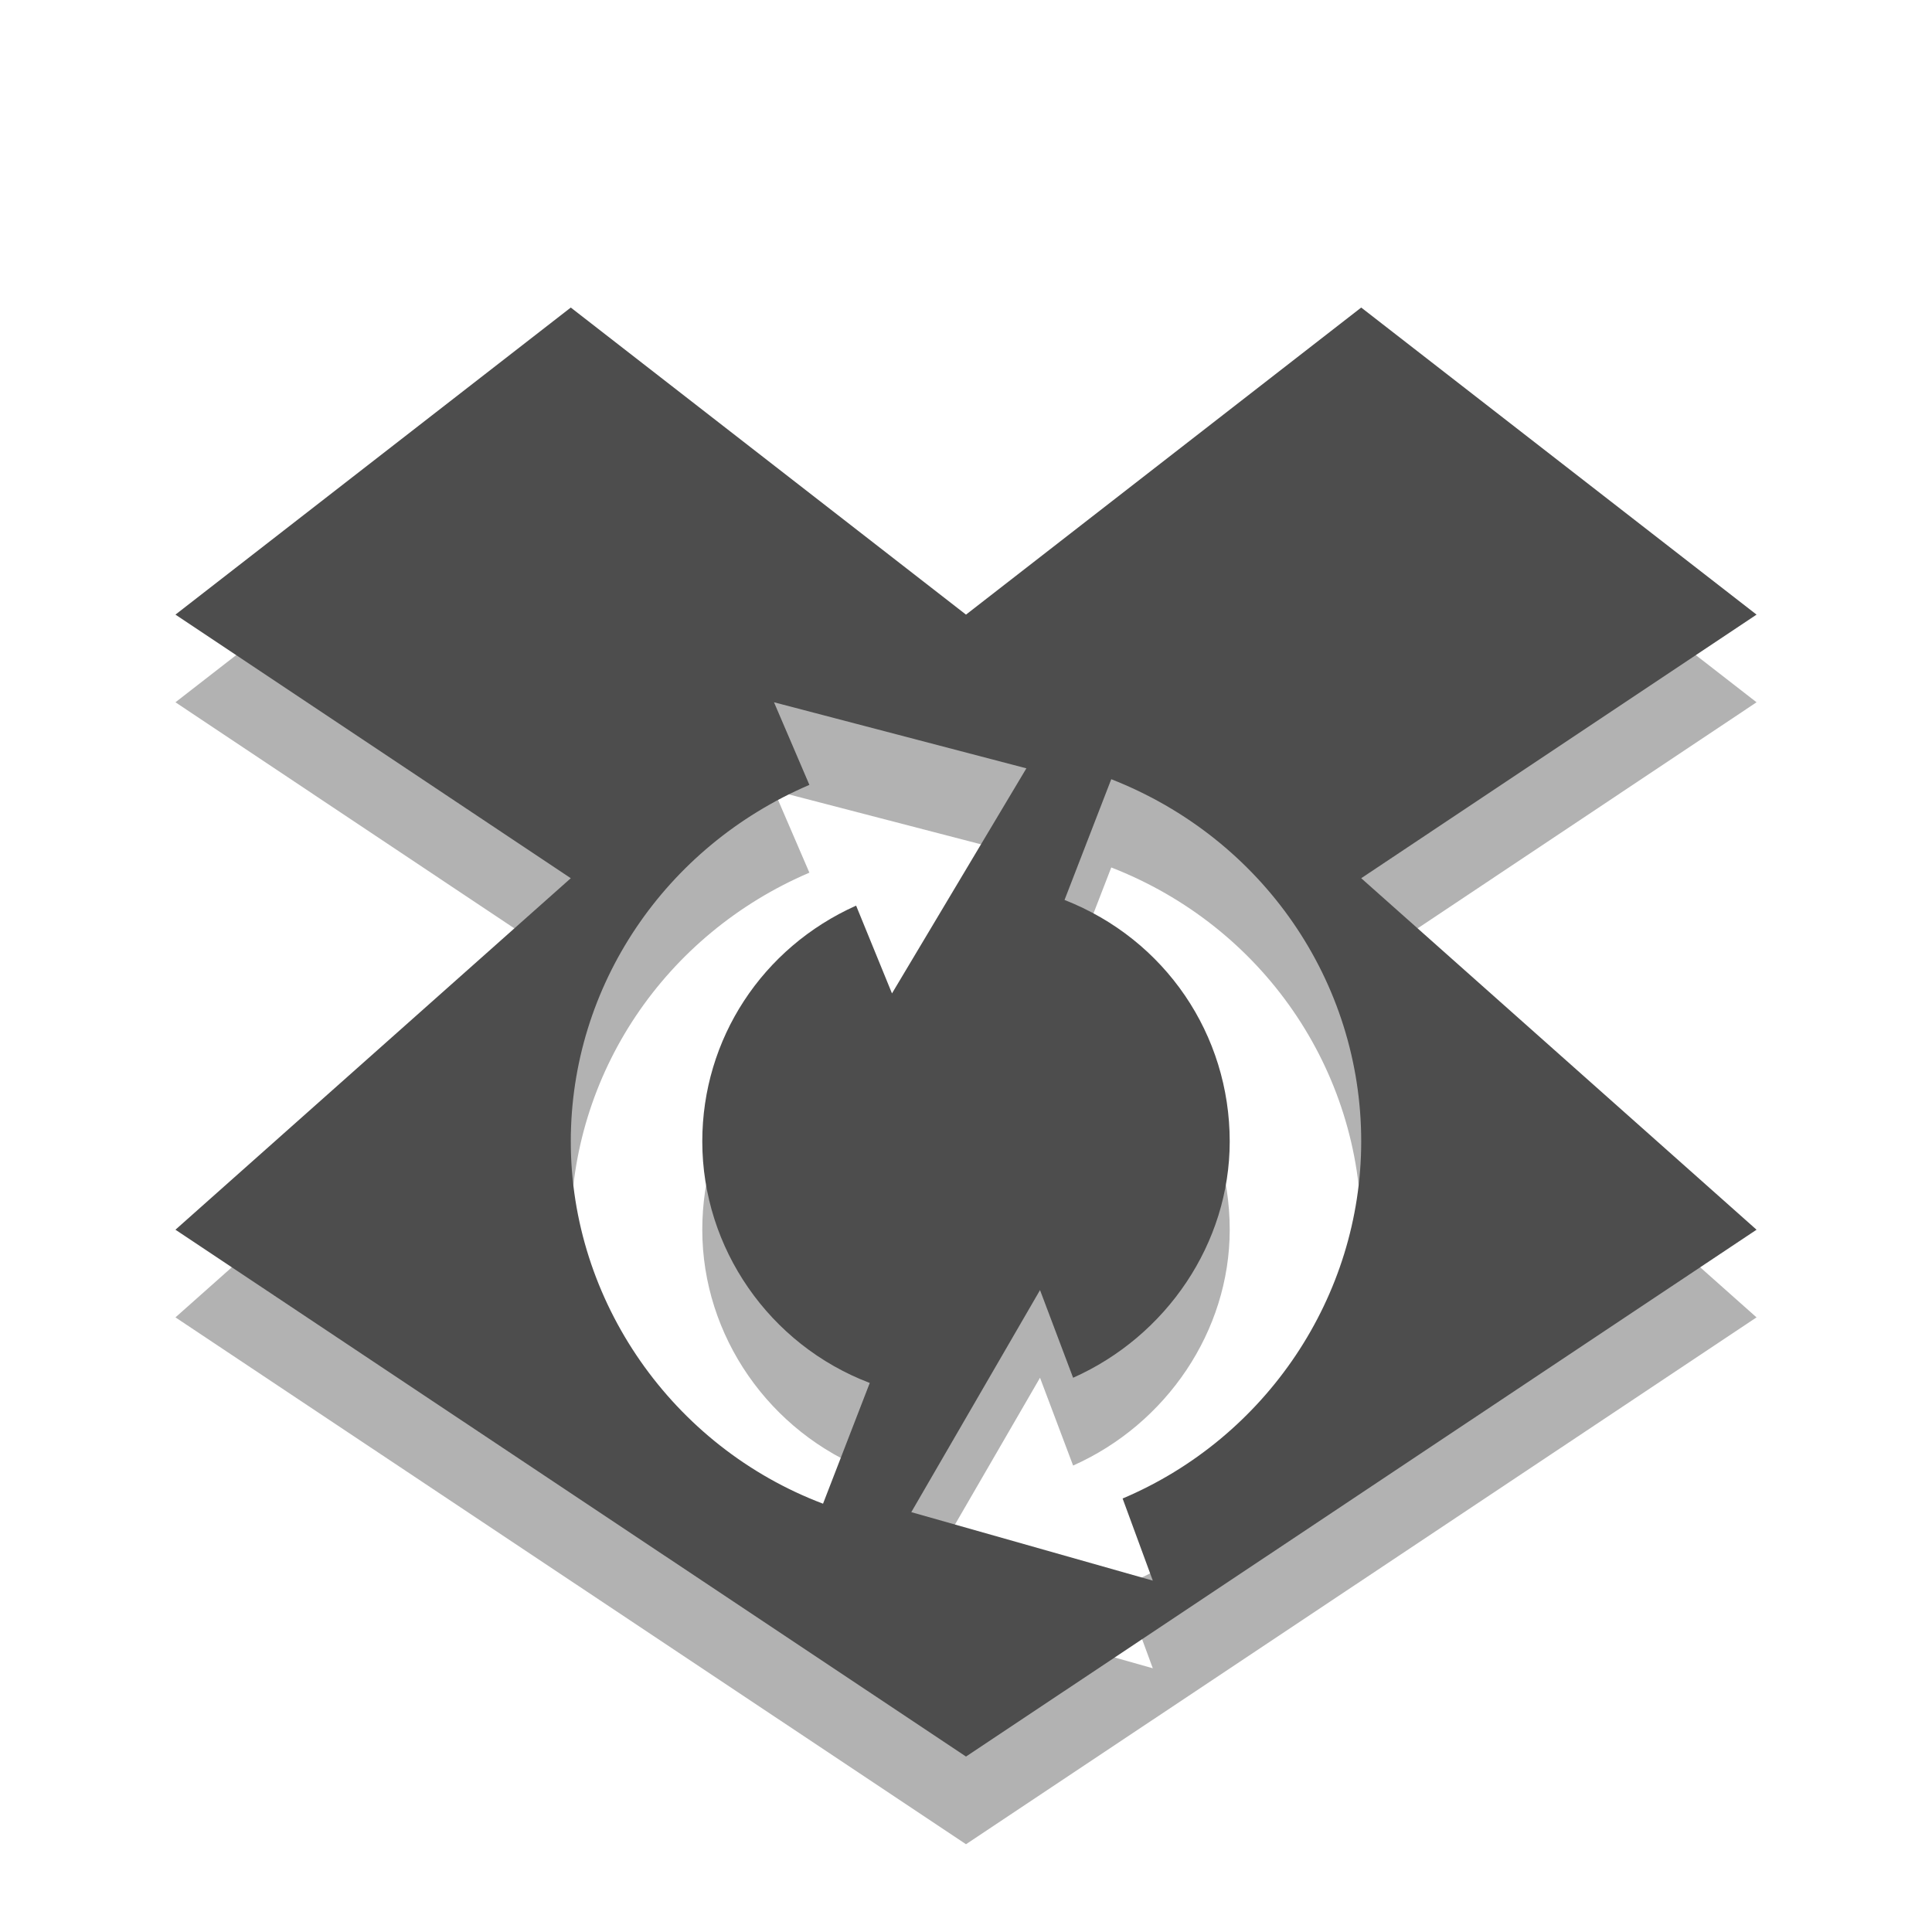 
<svg xmlns="http://www.w3.org/2000/svg" xmlns:xlink="http://www.w3.org/1999/xlink" width="16px" height="16px" viewBox="0 0 16 16" version="1.1">
<g id="surface1">
<path style=" stroke:none;fill-rule:nonzero;fill:rgb(0%,0%,0%);fill-opacity:0.302;" d="M 4.727 3.273 L 1.453 5.816 L 4.727 8 L 1.453 10.91 L 8 15.273 L 14.547 10.91 L 11.273 8 L 14.547 5.816 L 11.273 3.273 L 8 5.816 Z M 6.41 6.547 L 8.5 7.09 L 7.387 8.953 L 7.09 8.227 C 6.312 8.574 5.816 9.332 5.816 10.184 C 5.816 11.062 6.371 11.863 7.203 12.184 L 6.816 13.184 C 5.566 12.707 4.727 11.5 4.727 10.184 C 4.727 8.891 5.508 7.738 6.703 7.227 Z M 9.203 7.184 C 10.457 7.672 11.273 8.859 11.273 10.184 C 11.273 11.461 10.488 12.633 9.297 13.137 L 9.547 13.816 L 7.547 13.25 L 8.613 11.41 L 8.887 12.137 C 9.66 11.793 10.184 11.023 10.184 10.184 C 10.184 9.297 9.652 8.508 8.816 8.184 Z M 9.203 7.184 "/>
<path style=" stroke:none;fill-rule:nonzero;fill:#4D4D4D;fill-opacity:1;" d="M 4.727 2.547 L 1.453 5.09 L 4.727 7.273 L 1.453 10.184 L 8 14.547 L 14.547 10.184 L 11.273 7.273 L 14.547 5.09 L 11.273 2.547 L 8 5.09 Z M 6.41 5.816 L 8.5 6.363 L 7.387 8.227 L 7.09 7.5 C 6.312 7.848 5.816 8.605 5.816 9.453 C 5.816 10.336 6.371 11.137 7.203 11.453 L 6.816 12.453 C 5.566 11.98 4.727 10.773 4.727 9.453 C 4.727 8.164 5.508 7.012 6.703 6.5 Z M 9.203 6.453 C 10.457 6.945 11.273 8.129 11.273 9.453 C 11.273 10.734 10.488 11.906 9.297 12.41 L 9.547 13.09 L 7.547 12.523 L 8.613 10.684 L 8.887 11.41 C 9.66 11.066 10.184 10.297 10.184 9.453 C 10.184 8.57 9.652 7.781 8.816 7.453 Z M 9.203 6.453 "/>
</g>
</svg>
